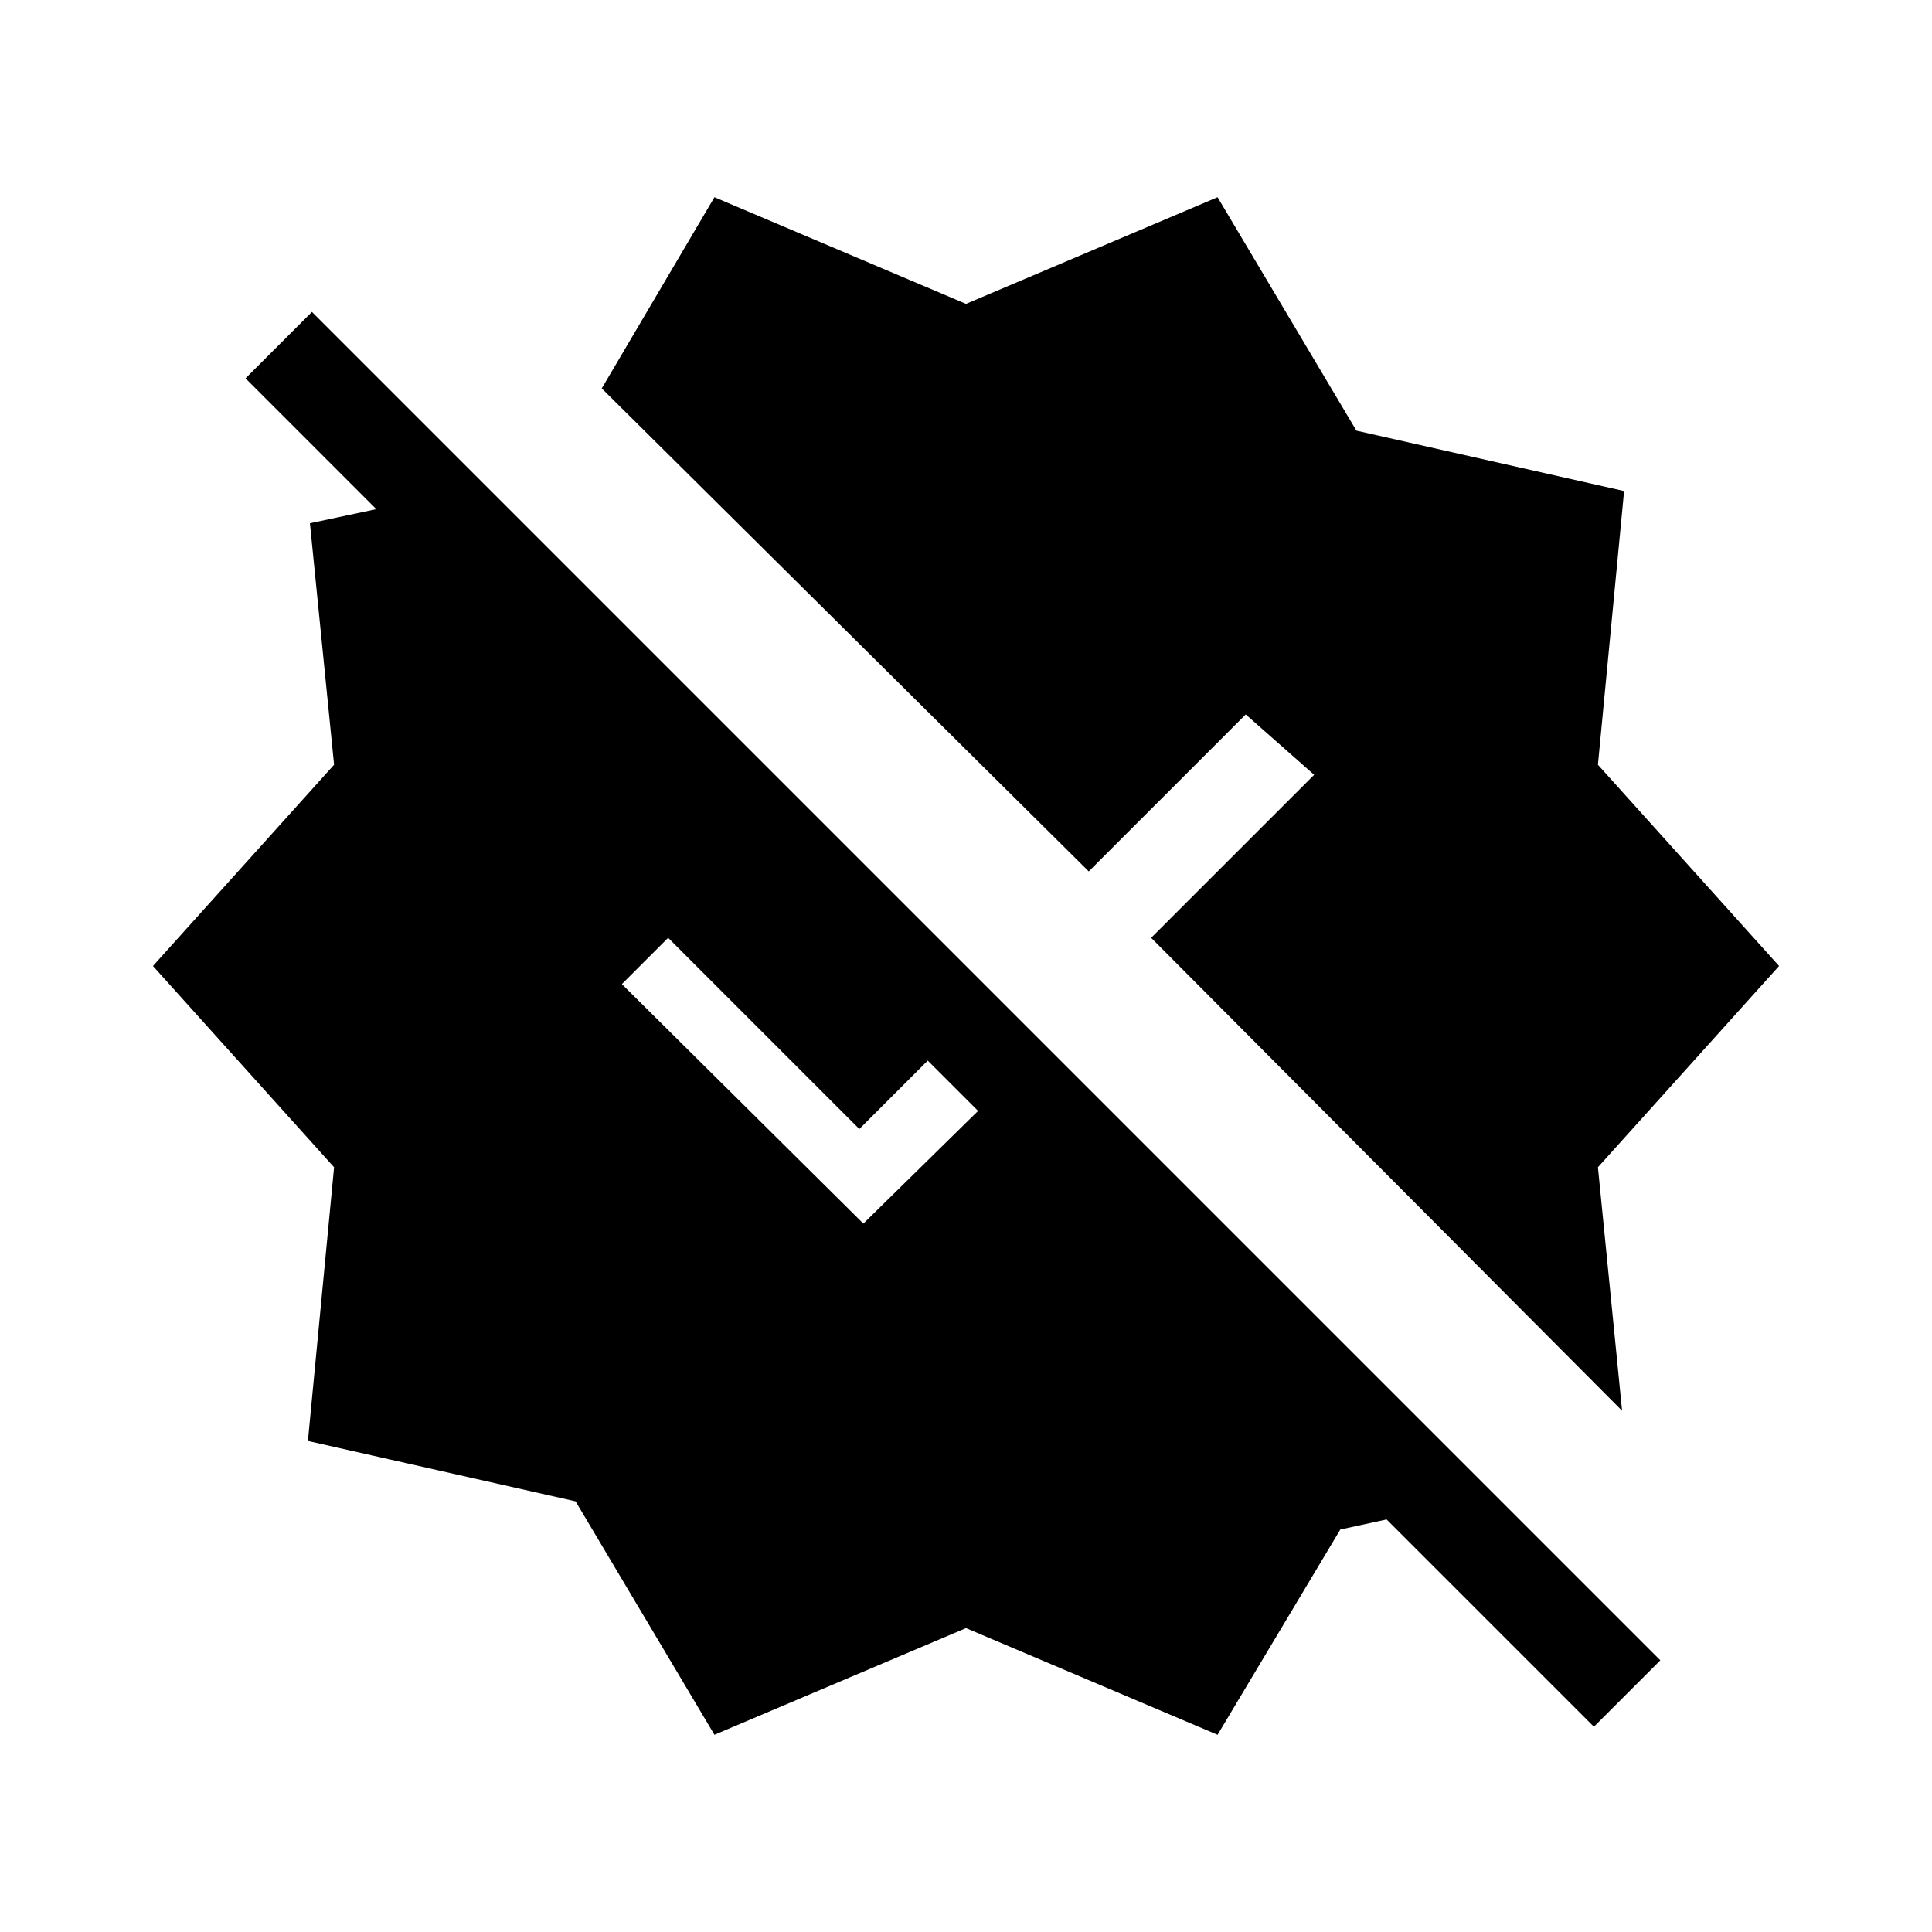 <svg xmlns="http://www.w3.org/2000/svg" height="20" viewBox="0 -960 960 960" width="20"><path d="m355-98-69-116-133-30 13-136-90-100 90-100-12-120 33-7-65-65 33-33 670 670-33 33-103-103-23 5-61 102-125-53-125 53Zm439-282 12 121-234-235 81-81-34-30-78 78-242-240 56-95 125 53 125-53 69 116 133 30-13 136 90 100-90 100Zm-365 28 57-56-25-25-34 34-95-95-23 23 120 119Z"/></svg>